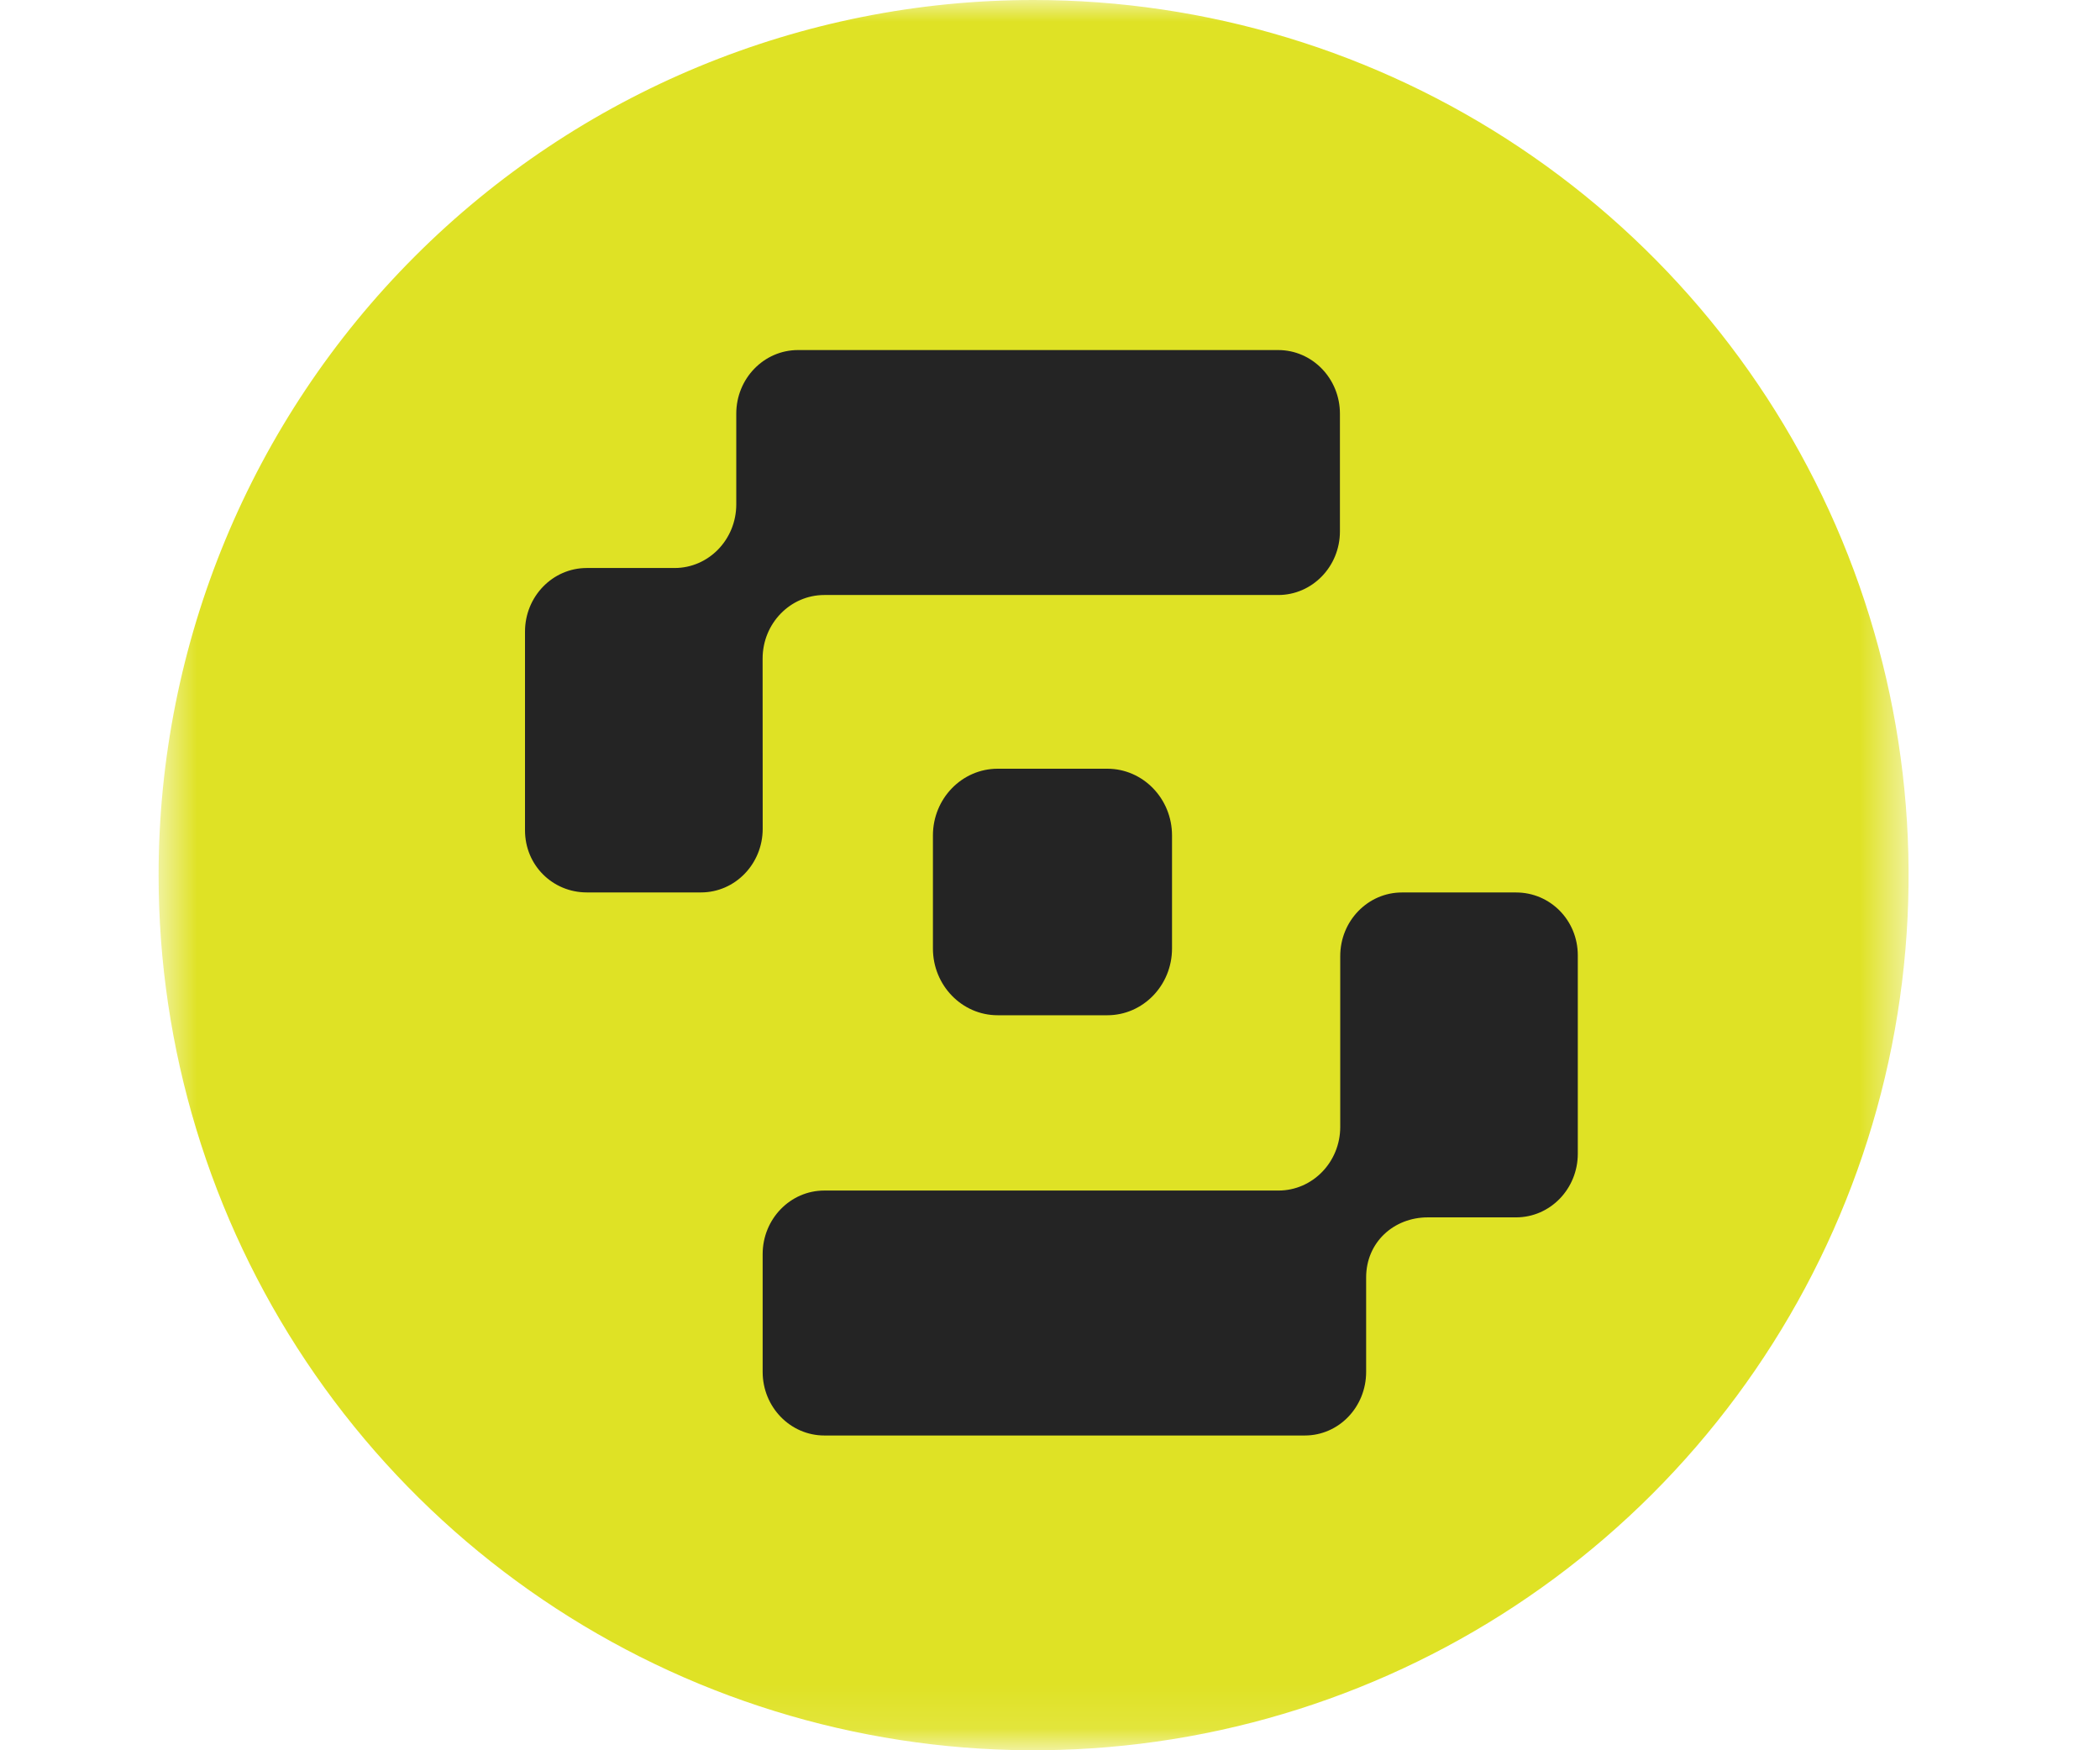 <svg width="48" height="40" viewBox="0 0 48 40" fill="none" xmlns="http://www.w3.org/2000/svg">
<g clip-path="url(#clip0_2607_119)">
<mask id="mask0_2607_119" style="mask-type:luminance" maskUnits="userSpaceOnUse" x="3" y="0" width="41" height="40">
<path d="M43.518 0V39.893H3.625V0H43.518Z" fill="white"/>
</mask>
<g mask="url(#mask0_2607_119)">
<path d="M23.625 0C27.581 0 31.447 1.173 34.736 3.371C38.025 5.568 40.589 8.692 42.103 12.346C43.616 16.001 44.012 20.022 43.241 23.902C42.469 27.781 40.564 31.345 37.767 34.142C34.97 36.939 31.406 38.844 27.527 39.616C23.647 40.387 19.626 39.991 15.971 38.478C12.317 36.964 9.193 34.4 6.996 31.111C4.798 27.822 3.625 23.956 3.625 20C3.625 14.696 5.732 9.609 9.483 5.858C13.234 2.107 18.321 0 23.625 0Z" fill="#DFE225"/>
</g>
<path d="M34.654 20.396H32.044C31.265 20.396 30.634 21.047 30.634 21.85V25.754C30.634 26.557 30.002 27.208 29.223 27.208H18.842C18.063 27.208 17.432 27.859 17.432 28.662V31.352C17.432 32.155 18.063 32.806 18.842 32.806H29.824C30.603 32.806 31.226 32.155 31.226 31.352V29.194C31.226 28.391 31.857 27.821 32.636 27.821H34.653C35.433 27.821 36.064 27.17 36.064 26.366V21.833C36.064 21.03 35.433 20.396 34.654 20.396Z" fill="#242424"/>
<path d="M17.431 15.052C17.431 14.249 18.062 13.598 18.842 13.598H29.216C29.995 13.598 30.627 12.947 30.627 12.144V9.454C30.627 8.651 29.995 8 29.216 8H18.24C17.461 8 16.829 8.651 16.829 9.454V11.527C16.829 12.33 16.198 12.981 15.419 12.981H13.411C12.632 12.981 12 13.632 12 14.435V18.974C12 19.777 12.634 20.395 13.413 20.395H16.023C16.802 20.395 17.433 19.744 17.433 18.941L17.431 15.052Z" fill="#242424"/>
<path d="M22.804 17.568H25.31C26.127 17.568 26.789 18.252 26.789 19.093V21.677C26.789 22.519 26.126 23.202 25.31 23.202H22.804C21.987 23.202 21.324 22.518 21.324 21.677V19.093C21.324 18.251 21.987 17.568 22.804 17.568Z" fill="#242424"/>
</g>
<defs>
<clipPath id="clip0_2607_119">
<rect width="47.25" height="40" fill="white"/>
</clipPath>
</defs>
</svg>
